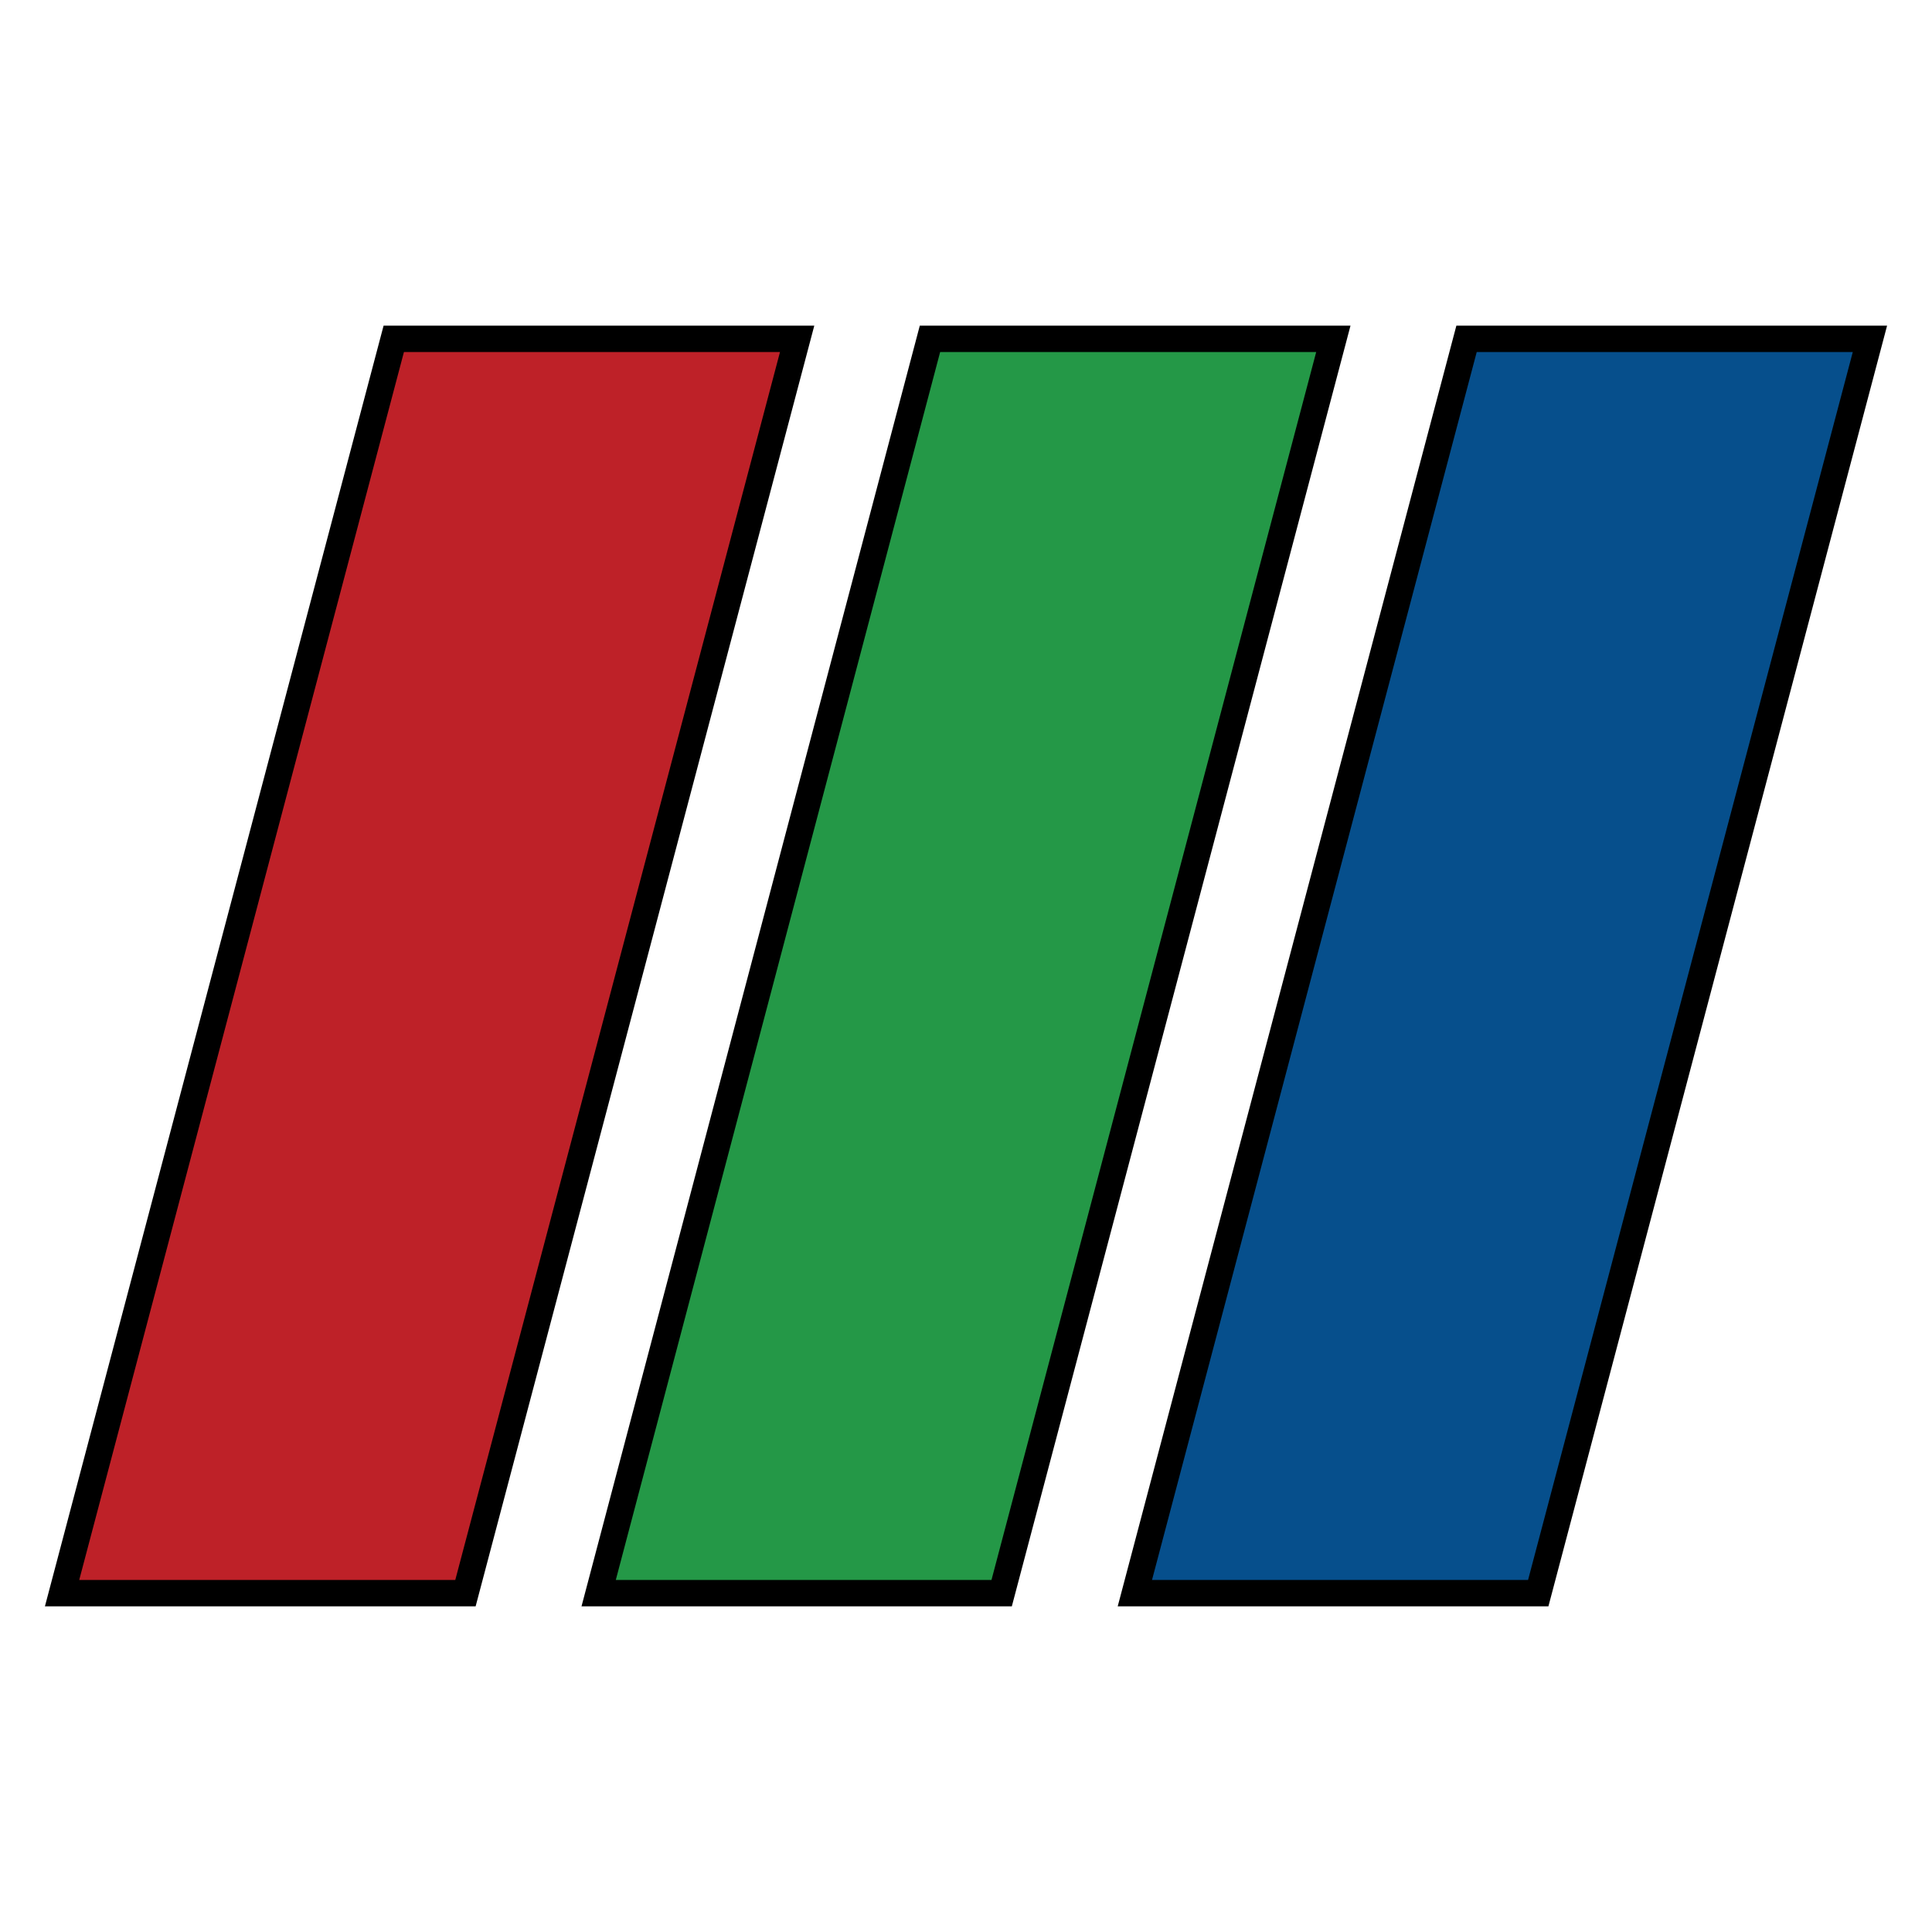 <?xml version="1.0" encoding="UTF-8" standalone="no"?>
<!-- Created with Inkscape (http://www.inkscape.org/) -->

<svg
   xmlns:dc="http://purl.org/dc/elements/1.1/"
   xmlns:cc="http://creativecommons.org/ns#"
   xmlns:rdf="http://www.w3.org/1999/02/22-rdf-syntax-ns#"
   xmlns:svg="http://www.w3.org/2000/svg"
   xmlns="http://www.w3.org/2000/svg"
   xmlns:sodipodi="http://sodipodi.sourceforge.net/DTD/sodipodi-0.dtd"
   xmlns:inkscape="http://www.inkscape.org/namespaces/inkscape"
   version="1.1"
   width="16px"
   height="16px"
   viewBox="0 0 512 512"
   id="svg2"
   xml:space="preserve"
   inkscape:version="0.48.4 r9939"
   sodipodi:docname="ParaViewStripes.svg"><sodipodi:namedview
     pagecolor="#ffffff"
     bordercolor="#666666"
     borderopacity="1"
     objecttolerance="10"
     gridtolerance="10"
     guidetolerance="10"
     inkscape:pageopacity="0"
     inkscape:pageshadow="2"
     inkscape:window-width="1920"
     inkscape:window-height="1172"
     id="namedview37"
     showgrid="false"
     inkscape:zoom="1"
     inkscape:cx="501.62781"
     inkscape:cy="267"
     inkscape:window-x="0"
     inkscape:window-y="0"
     inkscape:window-maximized="1"
     inkscape:current-layer="svg2" /><defs
     id="defs85" /><g
     transform="translate(-59.05,22.9)"
     id="g23"><polygon
       points="270.3,66.9 182.4,399.3 75.5,399.3 163.4,66.9 "
       id="polygon25"
       style="fill:#be2128;stroke:#000000;stroke-width:7;stroke-miterlimit:10" /><polygon
       points="412.4,66.9 324.5,399.3 217.7,399.3 305.5,66.9 "
       id="polygon27"
       style="fill:#249847;stroke:#000000;stroke-width:7;stroke-miterlimit:10" /><polygon
       points="554.6,66.9 466.7,399.3 359.8,399.3 447.7,66.9 "
       id="polygon29"
       style="fill:#064f8c;stroke:#000000;stroke-width:7;stroke-miterlimit:10" /></g><g
     id="PVCINEMA"
     style="display:none"
     transform="translate(0,-22)"><rect
       width="316.9"
       height="5.9"
       x="-137.7"
       y="315.2"
       transform="matrix(0.206,0.978,-0.978,0.206,327.736,232.04)"
       id="rect32"
       style="fill:#010101;display:inline" /><rect
       width="316.9"
       height="5.9"
       x="340.1"
       y="212"
       transform="matrix(0.206,0.978,-0.978,0.206,605.944,-317.249)"
       id="rect34"
       style="fill:#010101;display:inline" /><path
       d="m 466,59.7 c -5.5,1.2 -10.5,-1 -11.3,-4.7 l -4.5,-21.1 c -0.8,-3.8 3,-7.8 8.5,-8.9 l 2.7,-0.6 -2.8,-13.1 -484,102.1 2.8,13.1 2.7,-0.6 c 5.5,-1.2 10.5,1 11.3,4.7 l 4.5,21.1 c 0.8,3.8 -3,7.8 -8.5,8.9 l -2.7,0.6 2.8,13.1 484,-102.1 -2.8,-13.1 -2.7,0.6 z m -424.8,89.6 -5.4,1.1 c -5.5,1.2 -10.5,-1 -11.3,-4.7 L 20,124.6 c -0.8,-3.8 3,-7.8 8.5,-8.9 l 5.4,-1.1 c 5.5,-1.2 10.5,1 11.3,4.7 l 4.5,21.1 c 0.8,3.8 -3,7.8 -8.5,8.9 z M 95,138 l -5.4,1.1 c -5.5,1.2 -10.5,-1 -11.3,-4.7 l -4.5,-21.1 c -0.8,-3.8 3,-7.8 8.5,-8.9 l 5.4,-1.1 c 5.5,-1.2 10.5,1 11.3,4.7 l 4.5,21.1 c 0.7,3.7 -3,7.7 -8.5,8.9 z m 53.8,-11.4 -5.4,1.1 c -5.5,1.2 -10.5,-1 -11.3,-4.7 l -4.5,-21.1 c -0.8,-3.8 3,-7.8 8.5,-8.9 l 5.4,-1.1 c 5.5,-1.2 10.5,1 11.3,4.7 l 4.5,21.1 c 0.7,3.8 -3.1,7.8 -8.5,8.9 z m 53.7,-11.3 -5.4,1.1 c -5.5,1.2 -10.5,-1 -11.3,-4.7 l -4.5,-21.1 c -0.8,-3.8 3,-7.8 8.5,-8.9 l 5.4,-1.1 c 5.5,-1.2 10.5,1 11.3,4.7 l 4.5,21.1 c 0.8,3.7 -3,7.7 -8.5,8.9 z m 53.8,-11.4 -5.4,1.1 c -5.5,1.2 -10.5,-1 -11.3,-4.7 l -4.5,-21.1 c -0.8,-3.8 3,-7.8 8.5,-8.9 l 5.4,-1.1 c 5.5,-1.2 10.5,1 11.3,4.7 l 4.5,21.1 c 0.8,3.8 -3,7.8 -8.5,8.9 z m 53.8,-11.3 -5.4,1.1 c -5.5,1.2 -10.5,-1 -11.3,-4.7 l -4.5,-21.1 c -0.8,-3.8 3,-7.8 8.5,-8.9 l 5.4,-1.1 c 5.5,-1.2 10.5,1 11.3,4.7 l 4.5,21.1 c 0.7,3.7 -3.1,7.7 -8.5,8.9 z m 53.8,-11.4 -5.4,1.1 c -5.5,1.2 -10.5,-1 -11.3,-4.7 l -4.5,-21.1 c -0.8,-3.8 3,-7.8 8.5,-8.9 l 5.4,-1.1 c 5.5,-1.2 10.5,1 11.3,4.7 l 4.5,21.1 c 0.7,3.8 -3.1,7.8 -8.5,8.9 z m 53.7,-11.3 -5.4,1.1 c -5.5,1.2 -10.5,-1 -11.3,-4.7 l -4.5,-21.1 c -0.8,-3.8 3,-7.8 8.5,-8.9 l 5.4,-1.1 c 5.5,-1.2 10.5,1 11.3,4.7 l 4.5,21.1 c 0.8,3.7 -3,7.7 -8.5,8.9 z"
       id="path36"
       style="fill:#010101;display:inline"
       inkscape:connector-curvature="0" /><path
       d="m 539.9,409.8 c -5.5,1.2 -10.5,-1 -11.3,-4.7 L 524.1,384 c -0.8,-3.8 3,-7.8 8.5,-8.9 l 2.7,-0.6 -2.8,-13.1 -484,102.1 2.8,13.1 2.7,-0.6 c 5.5,-1.2 10.5,1 11.3,4.7 l 4.5,21.1 c 0.8,3.8 -3,7.8 -8.5,8.9 l -2.7,0.6 2.8,13.1 484,-102.1 -2.8,-13.1 -2.7,0.6 z m -424.8,89.6 -5.4,1.1 c -5.5,1.2 -10.5,-1 -11.3,-4.7 l -4.5,-21.1 c -0.8,-3.8 3,-7.8 8.5,-8.9 l 5.4,-1.1 c 5.5,-1.2 10.5,1 11.3,4.7 l 4.5,21.1 c 0.8,3.8 -3,7.8 -8.5,8.9 z m 53.8,-11.3 -5.4,1.1 c -5.5,1.2 -10.5,-1 -11.3,-4.7 l -4.5,-21.1 c -0.8,-3.8 3,-7.8 8.5,-8.9 l 5.4,-1.1 c 5.5,-1.2 10.5,1 11.3,4.7 l 4.5,21.1 c 0.7,3.7 -3.1,7.7 -8.5,8.9 z m 53.7,-11.4 -5.4,1.1 c -5.5,1.2 -10.5,-1 -11.3,-4.7 L 201.4,452 c -0.8,-3.8 3,-7.8 8.5,-8.9 l 5.4,-1.1 c 5.5,-1.2 10.5,1 11.3,4.7 l 4.5,21.1 c 0.8,3.8 -3,7.8 -8.5,8.9 z m 53.8,-11.3 -5.4,1.1 c -5.5,1.2 -10.5,-1 -11.3,-4.7 l -4.5,-21.1 c -0.8,-3.8 3,-7.8 8.5,-8.9 l 5.4,-1.1 c 5.5,-1.2 10.5,1 11.3,4.7 l 4.5,21.1 c 0.8,3.7 -3,7.7 -8.5,8.9 z m 53.8,-11.4 -5.4,1.1 c -5.5,1.2 -10.5,-1 -11.3,-4.7 L 309,429.3 c -0.8,-3.8 3,-7.8 8.5,-8.9 l 5.4,-1.1 c 5.5,-1.2 10.5,1 11.3,4.7 l 4.5,21.1 c 0.8,3.8 -3,7.8 -8.5,8.9 z m 53.8,-11.3 -5.4,1.1 c -5.5,1.2 -10.5,-1 -11.3,-4.7 L 362.8,418 c -0.8,-3.8 3,-7.8 8.5,-8.9 l 5.4,-1.1 c 5.5,-1.2 10.5,1 11.3,4.7 l 4.5,21.1 c 0.7,3.7 -3.1,7.7 -8.5,8.9 z m 53.7,-11.4 -5.4,1.1 c -5.5,1.2 -10.5,-1 -11.3,-4.7 l -4.5,-21.1 c -0.8,-3.8 3,-7.8 8.5,-8.9 l 5.4,-1.1 c 5.5,-1.2 10.5,1 11.3,4.7 l 4.5,21.1 c 0.8,3.8 -3,7.8 -8.5,8.9 z m 53.8,-11.3 -5.4,1.1 c -5.5,1.2 -10.5,-1 -11.3,-4.7 l -4.5,-21.1 c -0.8,-3.8 3,-7.8 8.5,-8.9 l 5.4,-1.1 c 5.5,-1.2 10.5,1 11.3,4.7 l 4.5,21.1 c 0.8,3.7 -3,7.7 -8.5,8.9 z"
       id="path38"
       style="fill:#010101;display:inline"
       inkscape:connector-curvature="0" /><g
       id="g40"
       style="display:inline"><polygon
         points="187.2,412.8 107.3,429.6 120.5,167.4 200.4,150.6 "
         id="polygon42"
         style="fill:#be2128" /><path
         d="m 188.7,414 -83,17.5 L 119,166.2 202,148.7 188.7,414 z m -79.7,13.7 76.7,-16.2 13,-259 -76.7,16.2 -13,259 z"
         id="path44"
         inkscape:connector-curvature="0" /></g><g
       id="g46"
       style="display:inline"><polygon
         points="293.4,390.4 213.5,407.2 226.7,145 306.6,128.2 "
         id="polygon48"
         style="fill:#249847" /><path
         d="m 294.9,391.6 -83,17.5 13.4,-265.4 83,-17.5 -13.4,265.4 z m -79.7,13.7 76.7,-16.2 13,-259 -76.7,16.2 -13,259 z"
         id="path50"
         inkscape:connector-curvature="0" /></g><g
       id="g52"
       style="display:inline"><polygon
         points="399.6,367.9 319.7,384.8 332.9,122.6 412.8,105.7 "
         id="polygon54"
         style="fill:#064f8c" /><path
         d="m 401.1,369.2 -83,17.5 13.4,-265.4 83,-17.5 -13.4,265.4 z m -79.7,13.7 76.7,-16.2 13,-259 -76.7,16.2 -13,259 z"
         id="path56"
         inkscape:connector-curvature="0" /></g></g><g
     id="PV"
     style="display:none"
     transform="translate(0,-22)"><polygon
       points="95,426.7 -11.9,426.7 76,94.2 182.9,94.2 "
       id="polygon59"
       style="fill:#be2128;stroke:#000000;stroke-width:7;stroke-miterlimit:10;display:inline" /><polygon
       points="237.2,426.7 130.3,426.7 218.1,94.2 325,94.2 "
       id="polygon61"
       style="fill:#249847;stroke:#000000;stroke-width:7;stroke-miterlimit:10;display:inline" /><polygon
       points="379.3,426.7 272.4,426.7 360.3,94.2 467.2,94.2 "
       id="polygon63"
       style="fill:#064f8c;stroke:#000000;stroke-width:7;stroke-miterlimit:10;display:inline" /></g><g
     id="PVWEB"
     style="display:none"
     transform="translate(0,-22)"><g
       id="g66"
       style="display:inline"><polygon
         points="83.6,444.6 34.1,444.6 61.1,98 176.6,98 "
         id="polygon68"
         style="fill:#be2128" /><polygon
         points="230,444.6 114.5,444.6 253.9,98 270.5,98 "
         id="polygon70"
         style="fill:#269847" /><polygon
         points="309.6,444.6 260.1,444.6 353.1,98 468.6,98 "
         id="polygon72"
         style="fill:#054f8c" /></g><g
       id="g74"
       style="display:inline"><polygon
         points="83.6,444.6 34.1,444.6 61.1,98 176.6,98 "
         id="polygon76"
         style="fill:none;stroke:#010101;stroke-width:7;stroke-miterlimit:10" /><polygon
         points="230,444.6 114.5,444.6 253.9,98 270.5,98 "
         id="polygon78"
         style="fill:none;stroke:#010101;stroke-width:7;stroke-miterlimit:10" /><polygon
         points="309.6,444.6 260.1,444.6 353.1,98 468.6,98 "
         id="polygon80"
         style="fill:none;stroke:#010101;stroke-width:7;stroke-miterlimit:10" /></g></g><g
     id="PVCATA"
     transform="translate(0,-22)" /></svg>

